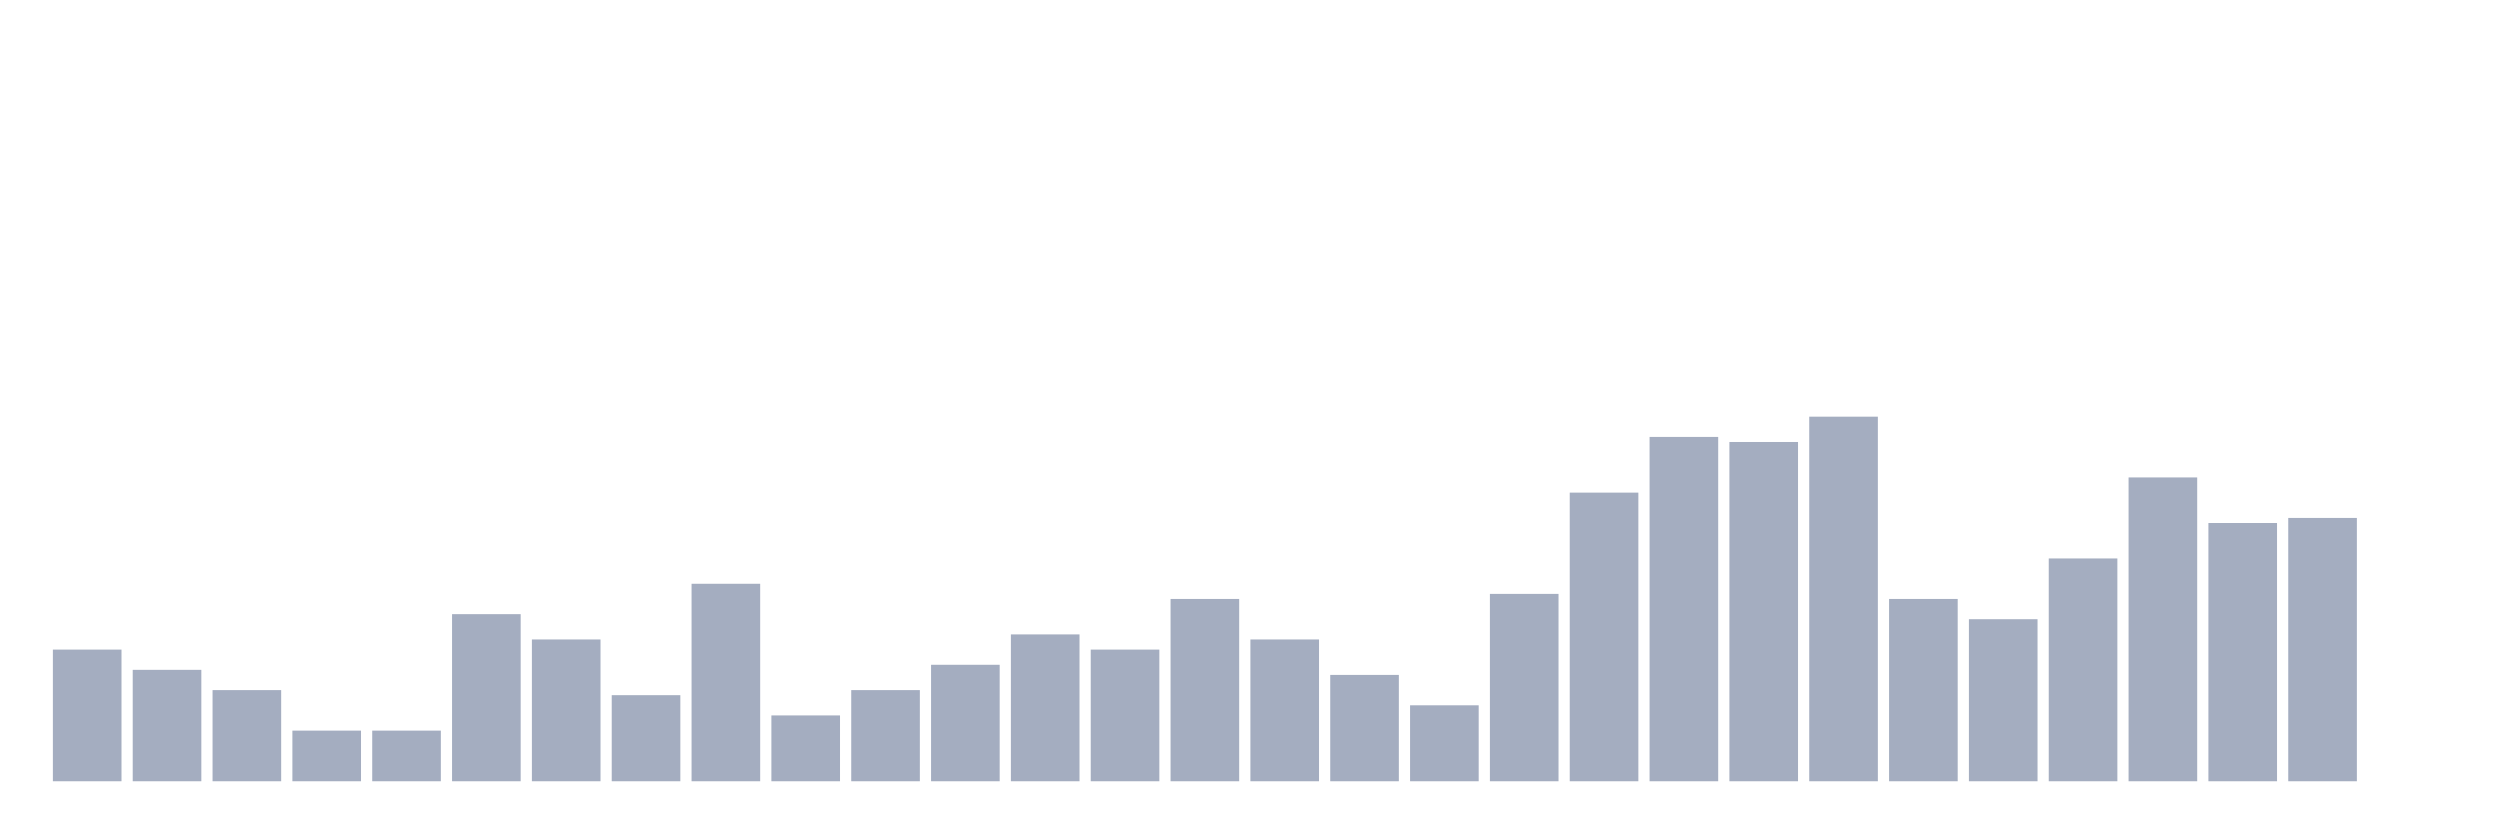 <svg xmlns="http://www.w3.org/2000/svg" viewBox="0 0 480 160"><g transform="translate(10,10)"><rect class="bar" x="0.153" width="13.175" y="114.722" height="25.278" fill="rgb(164,173,192)"></rect><rect class="bar" x="15.482" width="13.175" y="118.611" height="21.389" fill="rgb(164,173,192)"></rect><rect class="bar" x="30.81" width="13.175" y="122.5" height="17.5" fill="rgb(164,173,192)"></rect><rect class="bar" x="46.138" width="13.175" y="130.278" height="9.722" fill="rgb(164,173,192)"></rect><rect class="bar" x="61.466" width="13.175" y="130.278" height="9.722" fill="rgb(164,173,192)"></rect><rect class="bar" x="76.794" width="13.175" y="107.917" height="32.083" fill="rgb(164,173,192)"></rect><rect class="bar" x="92.123" width="13.175" y="112.778" height="27.222" fill="rgb(164,173,192)"></rect><rect class="bar" x="107.451" width="13.175" y="123.472" height="16.528" fill="rgb(164,173,192)"></rect><rect class="bar" x="122.779" width="13.175" y="102.083" height="37.917" fill="rgb(164,173,192)"></rect><rect class="bar" x="138.107" width="13.175" y="127.361" height="12.639" fill="rgb(164,173,192)"></rect><rect class="bar" x="153.436" width="13.175" y="122.5" height="17.5" fill="rgb(164,173,192)"></rect><rect class="bar" x="168.764" width="13.175" y="117.639" height="22.361" fill="rgb(164,173,192)"></rect><rect class="bar" x="184.092" width="13.175" y="111.806" height="28.194" fill="rgb(164,173,192)"></rect><rect class="bar" x="199.42" width="13.175" y="114.722" height="25.278" fill="rgb(164,173,192)"></rect><rect class="bar" x="214.748" width="13.175" y="105" height="35" fill="rgb(164,173,192)"></rect><rect class="bar" x="230.077" width="13.175" y="112.778" height="27.222" fill="rgb(164,173,192)"></rect><rect class="bar" x="245.405" width="13.175" y="119.583" height="20.417" fill="rgb(164,173,192)"></rect><rect class="bar" x="260.733" width="13.175" y="125.417" height="14.583" fill="rgb(164,173,192)"></rect><rect class="bar" x="276.061" width="13.175" y="104.028" height="35.972" fill="rgb(164,173,192)"></rect><rect class="bar" x="291.39" width="13.175" y="84.583" height="55.417" fill="rgb(164,173,192)"></rect><rect class="bar" x="306.718" width="13.175" y="73.889" height="66.111" fill="rgb(164,173,192)"></rect><rect class="bar" x="322.046" width="13.175" y="74.861" height="65.139" fill="rgb(164,173,192)"></rect><rect class="bar" x="337.374" width="13.175" y="70" height="70" fill="rgb(164,173,192)"></rect><rect class="bar" x="352.702" width="13.175" y="105" height="35" fill="rgb(164,173,192)"></rect><rect class="bar" x="368.031" width="13.175" y="108.889" height="31.111" fill="rgb(164,173,192)"></rect><rect class="bar" x="383.359" width="13.175" y="97.222" height="42.778" fill="rgb(164,173,192)"></rect><rect class="bar" x="398.687" width="13.175" y="81.667" height="58.333" fill="rgb(164,173,192)"></rect><rect class="bar" x="414.015" width="13.175" y="90.417" height="49.583" fill="rgb(164,173,192)"></rect><rect class="bar" x="429.344" width="13.175" y="89.444" height="50.556" fill="rgb(164,173,192)"></rect><rect class="bar" x="444.672" width="13.175" y="140" height="0" fill="rgb(164,173,192)"></rect></g></svg>
